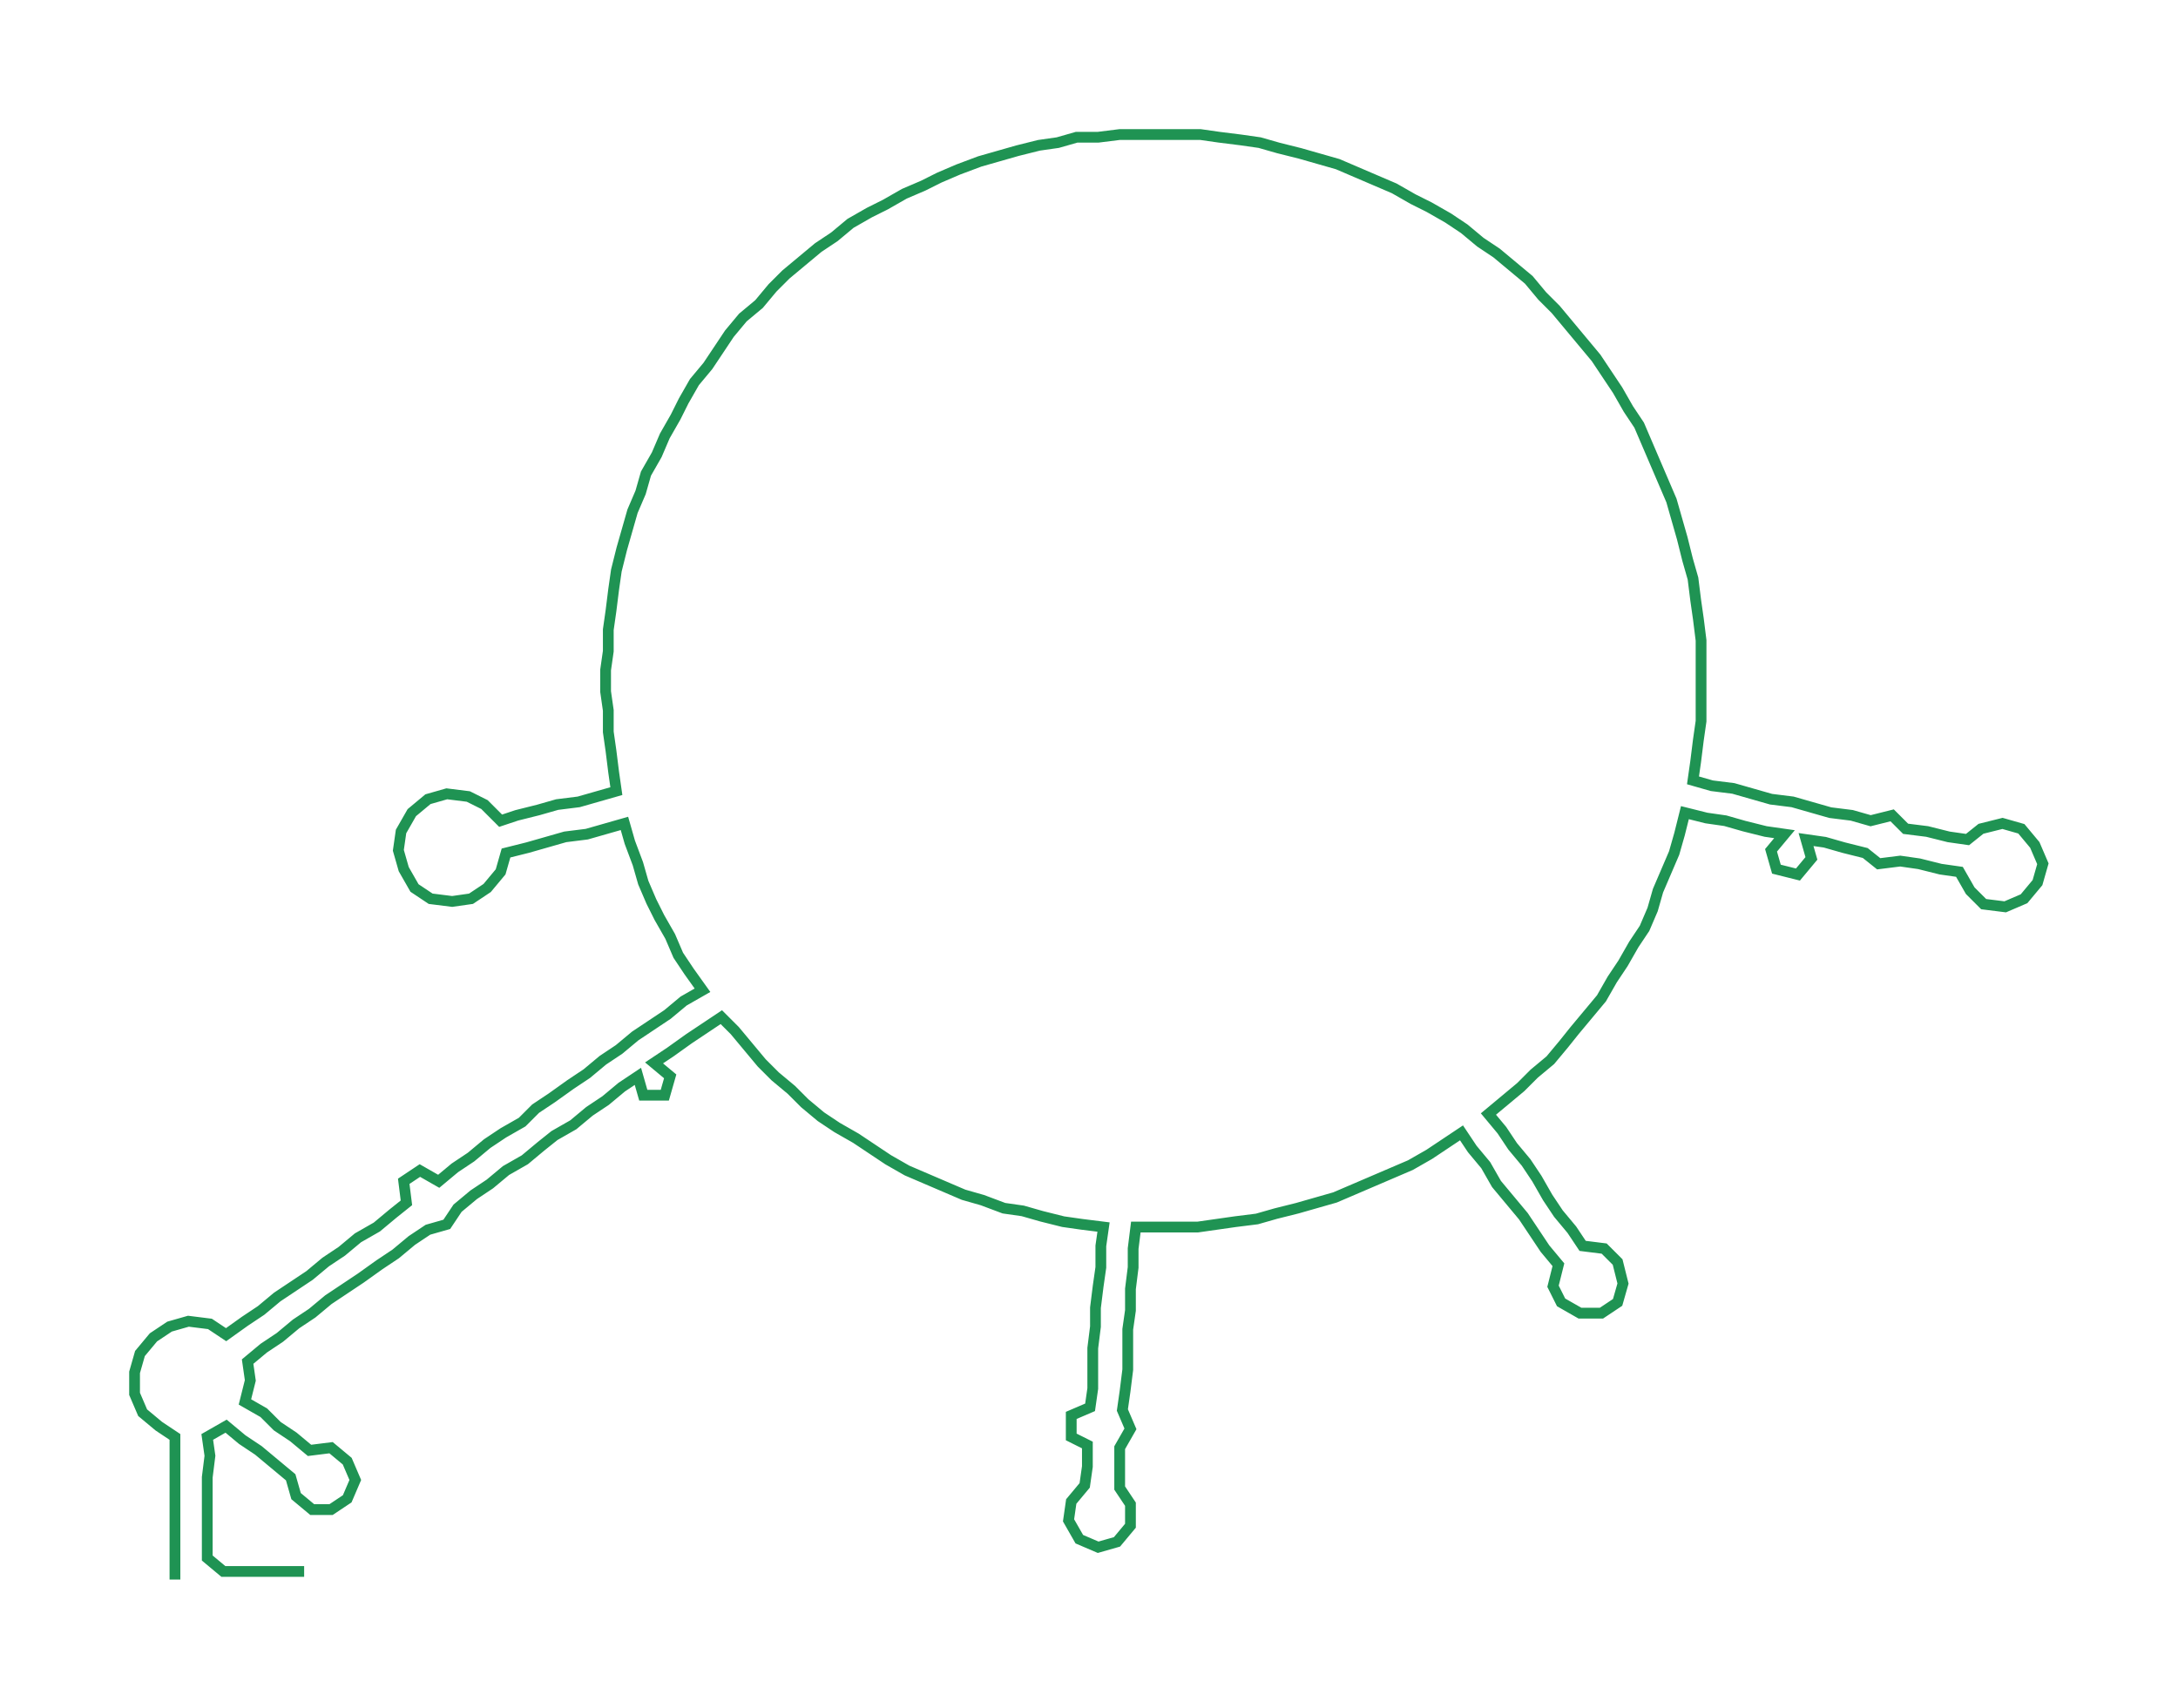<ns0:svg xmlns:ns0="http://www.w3.org/2000/svg" width="300px" height="235.359px" viewBox="0 0 809.2 634.842"><ns0:path style="stroke:#1f9353;stroke-width:4px;fill:none;" d="M65 587 L65 587 L65 579 L65 572 L65 564 L65 556 L65 549 L65 541 L65 534 L59 530 L53 525 L50 518 L50 510 L52 503 L57 497 L63 493 L70 491 L78 492 L84 496 L91 491 L97 487 L103 482 L109 478 L115 474 L121 469 L127 465 L133 460 L140 456 L146 451 L151 447 L150 439 L156 435 L163 439 L169 434 L175 430 L181 425 L187 421 L194 417 L199 412 L205 408 L212 403 L218 399 L224 394 L230 390 L236 385 L242 381 L248 377 L254 372 L261 368 L256 361 L252 355 L249 348 L245 341 L242 335 L239 328 L237 321 L234 313 L232 306 L225 308 L218 310 L210 311 L203 313 L196 315 L188 317 L186 324 L181 330 L175 334 L168 335 L160 334 L154 330 L150 323 L148 316 L149 309 L153 302 L159 297 L166 295 L174 296 L180 299 L186 305 L192 303 L200 301 L207 299 L215 298 L222 296 L229 294 L228 287 L227 279 L226 272 L226 264 L225 257 L225 249 L226 242 L226 234 L227 227 L228 219 L229 212 L231 204 L233 197 L235 190 L238 183 L240 176 L244 169 L247 162 L251 155 L254 149 L258 142 L263 136 L267 130 L271 124 L276 118 L282 113 L287 107 L292 102 L298 97 L304 92 L310 88 L316 83 L323 79 L329 76 L336 72 L343 69 L349 66 L356 63 L364 60 L371 58 L378 56 L386 54 L393 53 L400 51 L408 51 L416 50 L423 50 L430 50 L438 50 L446 50 L453 51 L461 52 L468 53 L475 55 L483 57 L490 59 L497 61 L504 64 L511 67 L518 70 L525 74 L531 77 L538 81 L544 85 L550 90 L556 94 L562 99 L568 104 L573 110 L578 115 L583 121 L588 127 L593 133 L597 139 L601 145 L605 152 L609 158 L612 165 L615 172 L618 179 L621 186 L623 193 L625 200 L627 208 L629 215 L630 223 L631 230 L632 238 L632 245 L632 253 L632 260 L632 268 L631 275 L630 283 L629 290 L636 292 L644 293 L651 295 L658 297 L666 298 L673 300 L680 302 L688 303 L695 305 L703 303 L708 308 L716 309 L724 311 L731 312 L736 308 L744 306 L751 308 L756 314 L759 321 L757 328 L752 334 L745 337 L737 336 L732 331 L728 324 L721 323 L713 321 L706 320 L698 321 L693 317 L685 315 L678 313 L671 312 L673 319 L668 325 L660 323 L658 316 L663 310 L656 309 L648 307 L641 305 L634 304 L626 302 L624 310 L622 317 L619 324 L616 331 L614 338 L611 345 L607 351 L603 358 L599 364 L595 371 L590 377 L585 383 L581 388 L576 394 L570 399 L565 404 L559 409 L553 414 L558 420 L562 426 L567 432 L571 438 L575 445 L579 451 L584 457 L588 463 L596 464 L601 469 L603 477 L601 484 L595 488 L587 488 L580 484 L577 478 L579 470 L574 464 L570 458 L566 452 L561 446 L556 440 L552 433 L547 427 L543 421 L537 425 L531 429 L524 433 L517 436 L510 439 L503 442 L496 445 L489 447 L482 449 L474 451 L467 453 L459 454 L452 455 L445 456 L437 456 L430 456 L422 456 L421 464 L421 471 L420 479 L420 487 L419 494 L419 502 L419 509 L418 517 L417 524 L420 531 L416 538 L416 546 L416 553 L420 559 L420 567 L415 573 L408 575 L401 572 L397 565 L398 558 L403 552 L404 545 L404 537 L398 534 L398 526 L405 523 L406 516 L406 508 L406 501 L407 493 L407 486 L408 478 L409 471 L409 463 L410 456 L402 455 L395 454 L387 452 L380 450 L373 449 L365 446 L358 444 L351 441 L344 438 L337 435 L330 431 L324 427 L318 423 L311 419 L305 415 L299 410 L294 405 L288 400 L283 395 L278 389 L273 383 L268 378 L262 382 L256 386 L249 391 L243 395 L249 400 L247 407 L239 407 L237 400 L231 404 L225 409 L219 413 L213 418 L206 422 L201 426 L195 431 L188 435 L182 440 L176 444 L170 449 L166 455 L159 457 L153 461 L147 466 L141 470 L134 475 L128 479 L122 483 L116 488 L110 492 L104 497 L98 501 L92 506 L93 513 L91 521 L98 525 L103 530 L109 534 L115 539 L123 538 L129 543 L132 550 L129 557 L123 561 L116 561 L110 556 L108 549 L102 544 L96 539 L90 535 L84 530 L77 534 L78 541 L77 549 L77 556 L77 564 L77 572 L77 579 L83 584 L90 584 L98 584 L105 584 L113 584" /></ns0:svg>